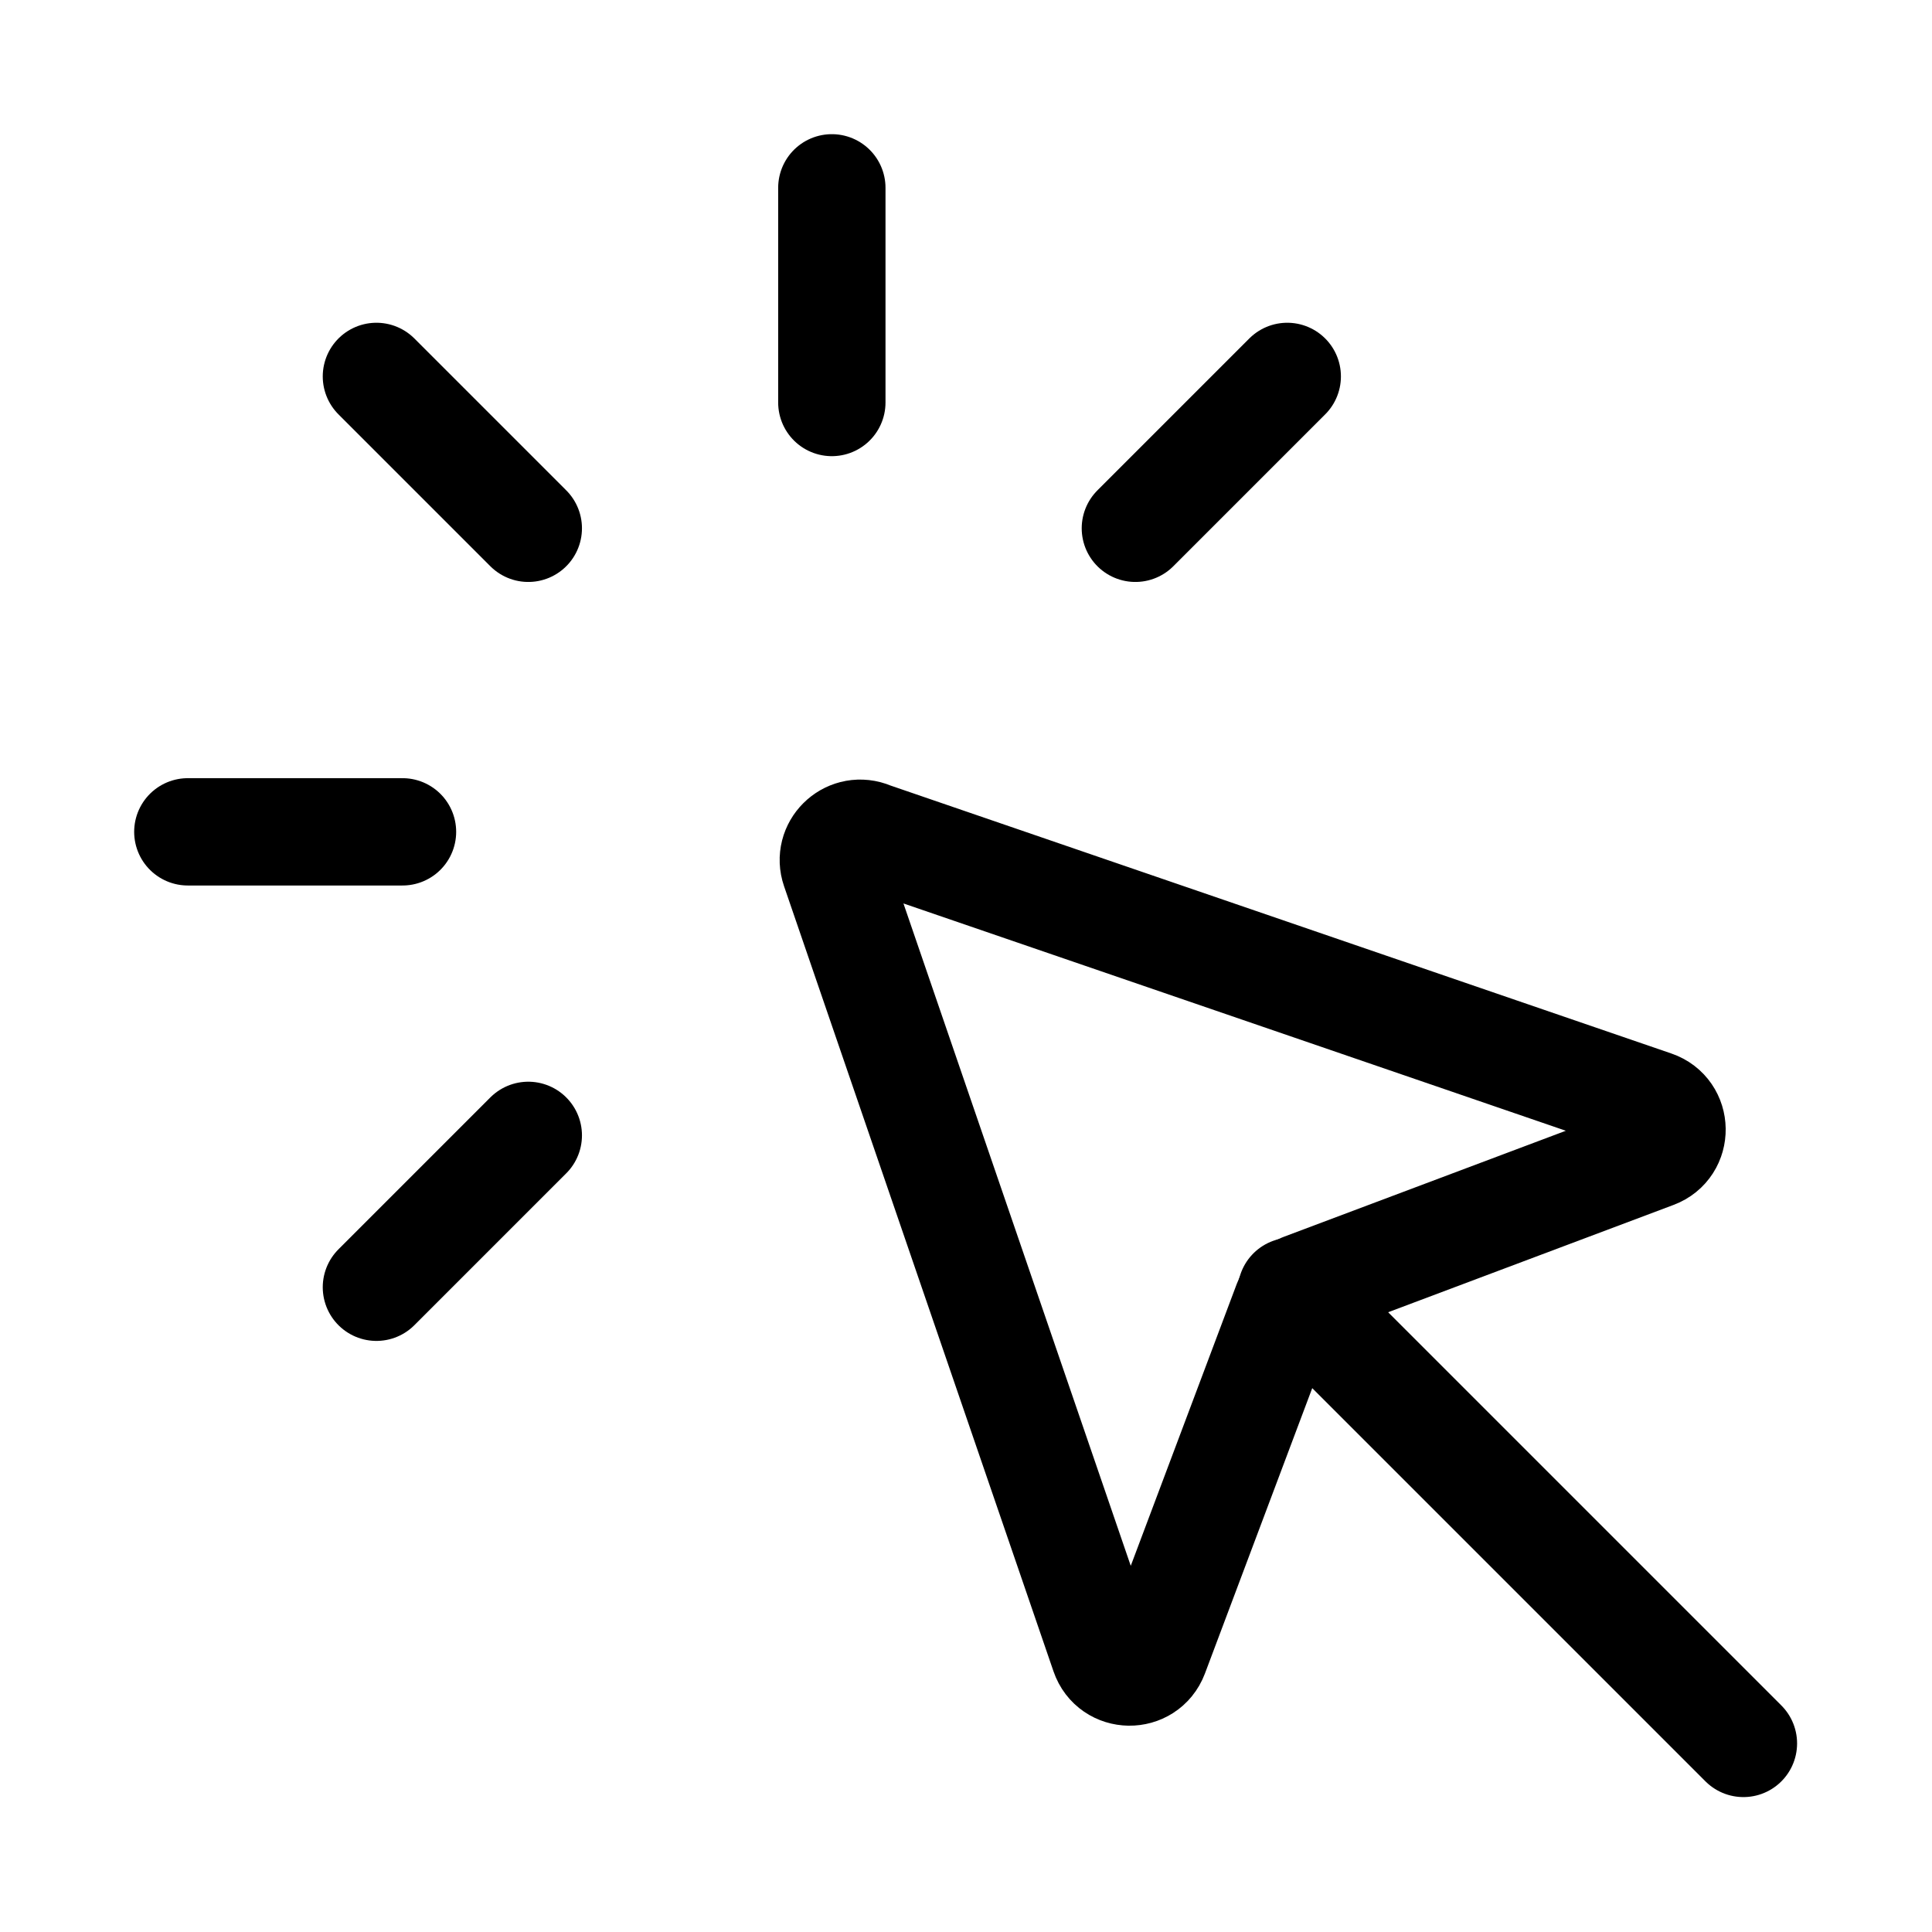 <svg xmlns="http://www.w3.org/2000/svg" height="18" width="18" viewBox="0 0 18 18"><title>cursor rays</title><g fill="none" stroke="currentColor" class="nc-icon-wrapper"><path d="M8.095,7.778l7.314,2.51c.222,.076,.226,.388,.007,.47l-3.279,1.233c-.067,.025-.121,.079-.146,.146l-1.233,3.279c-.083,.219-.394,.215-.47-.007l-2.51-7.314c-.068-.197,.121-.385,.318-.318Z" stroke-linecap="round" stroke-linejoin="round"></path><line x1="12.031" y1="12.031" x2="16.243" y2="16.243" stroke-linecap="round" stroke-linejoin="round"></line><line x1="7.75" y1="1.75" x2="7.75" y2="3.75" stroke-linecap="round" stroke-linejoin="round" stroke="currentColor"></line><line x1="11.993" y1="3.507" x2="10.578" y2="4.922" stroke-linecap="round" stroke-linejoin="round" stroke="currentColor"></line><line x1="3.507" y1="11.993" x2="4.922" y2="10.578" stroke-linecap="round" stroke-linejoin="round" stroke="currentColor"></line><line x1="1.75" y1="7.75" x2="3.75" y2="7.75" stroke-linecap="round" stroke-linejoin="round" stroke="currentColor"></line><line x1="3.507" y1="3.507" x2="4.922" y2="4.922" stroke-linecap="round" stroke-linejoin="round" stroke="currentColor"></line></g></svg>